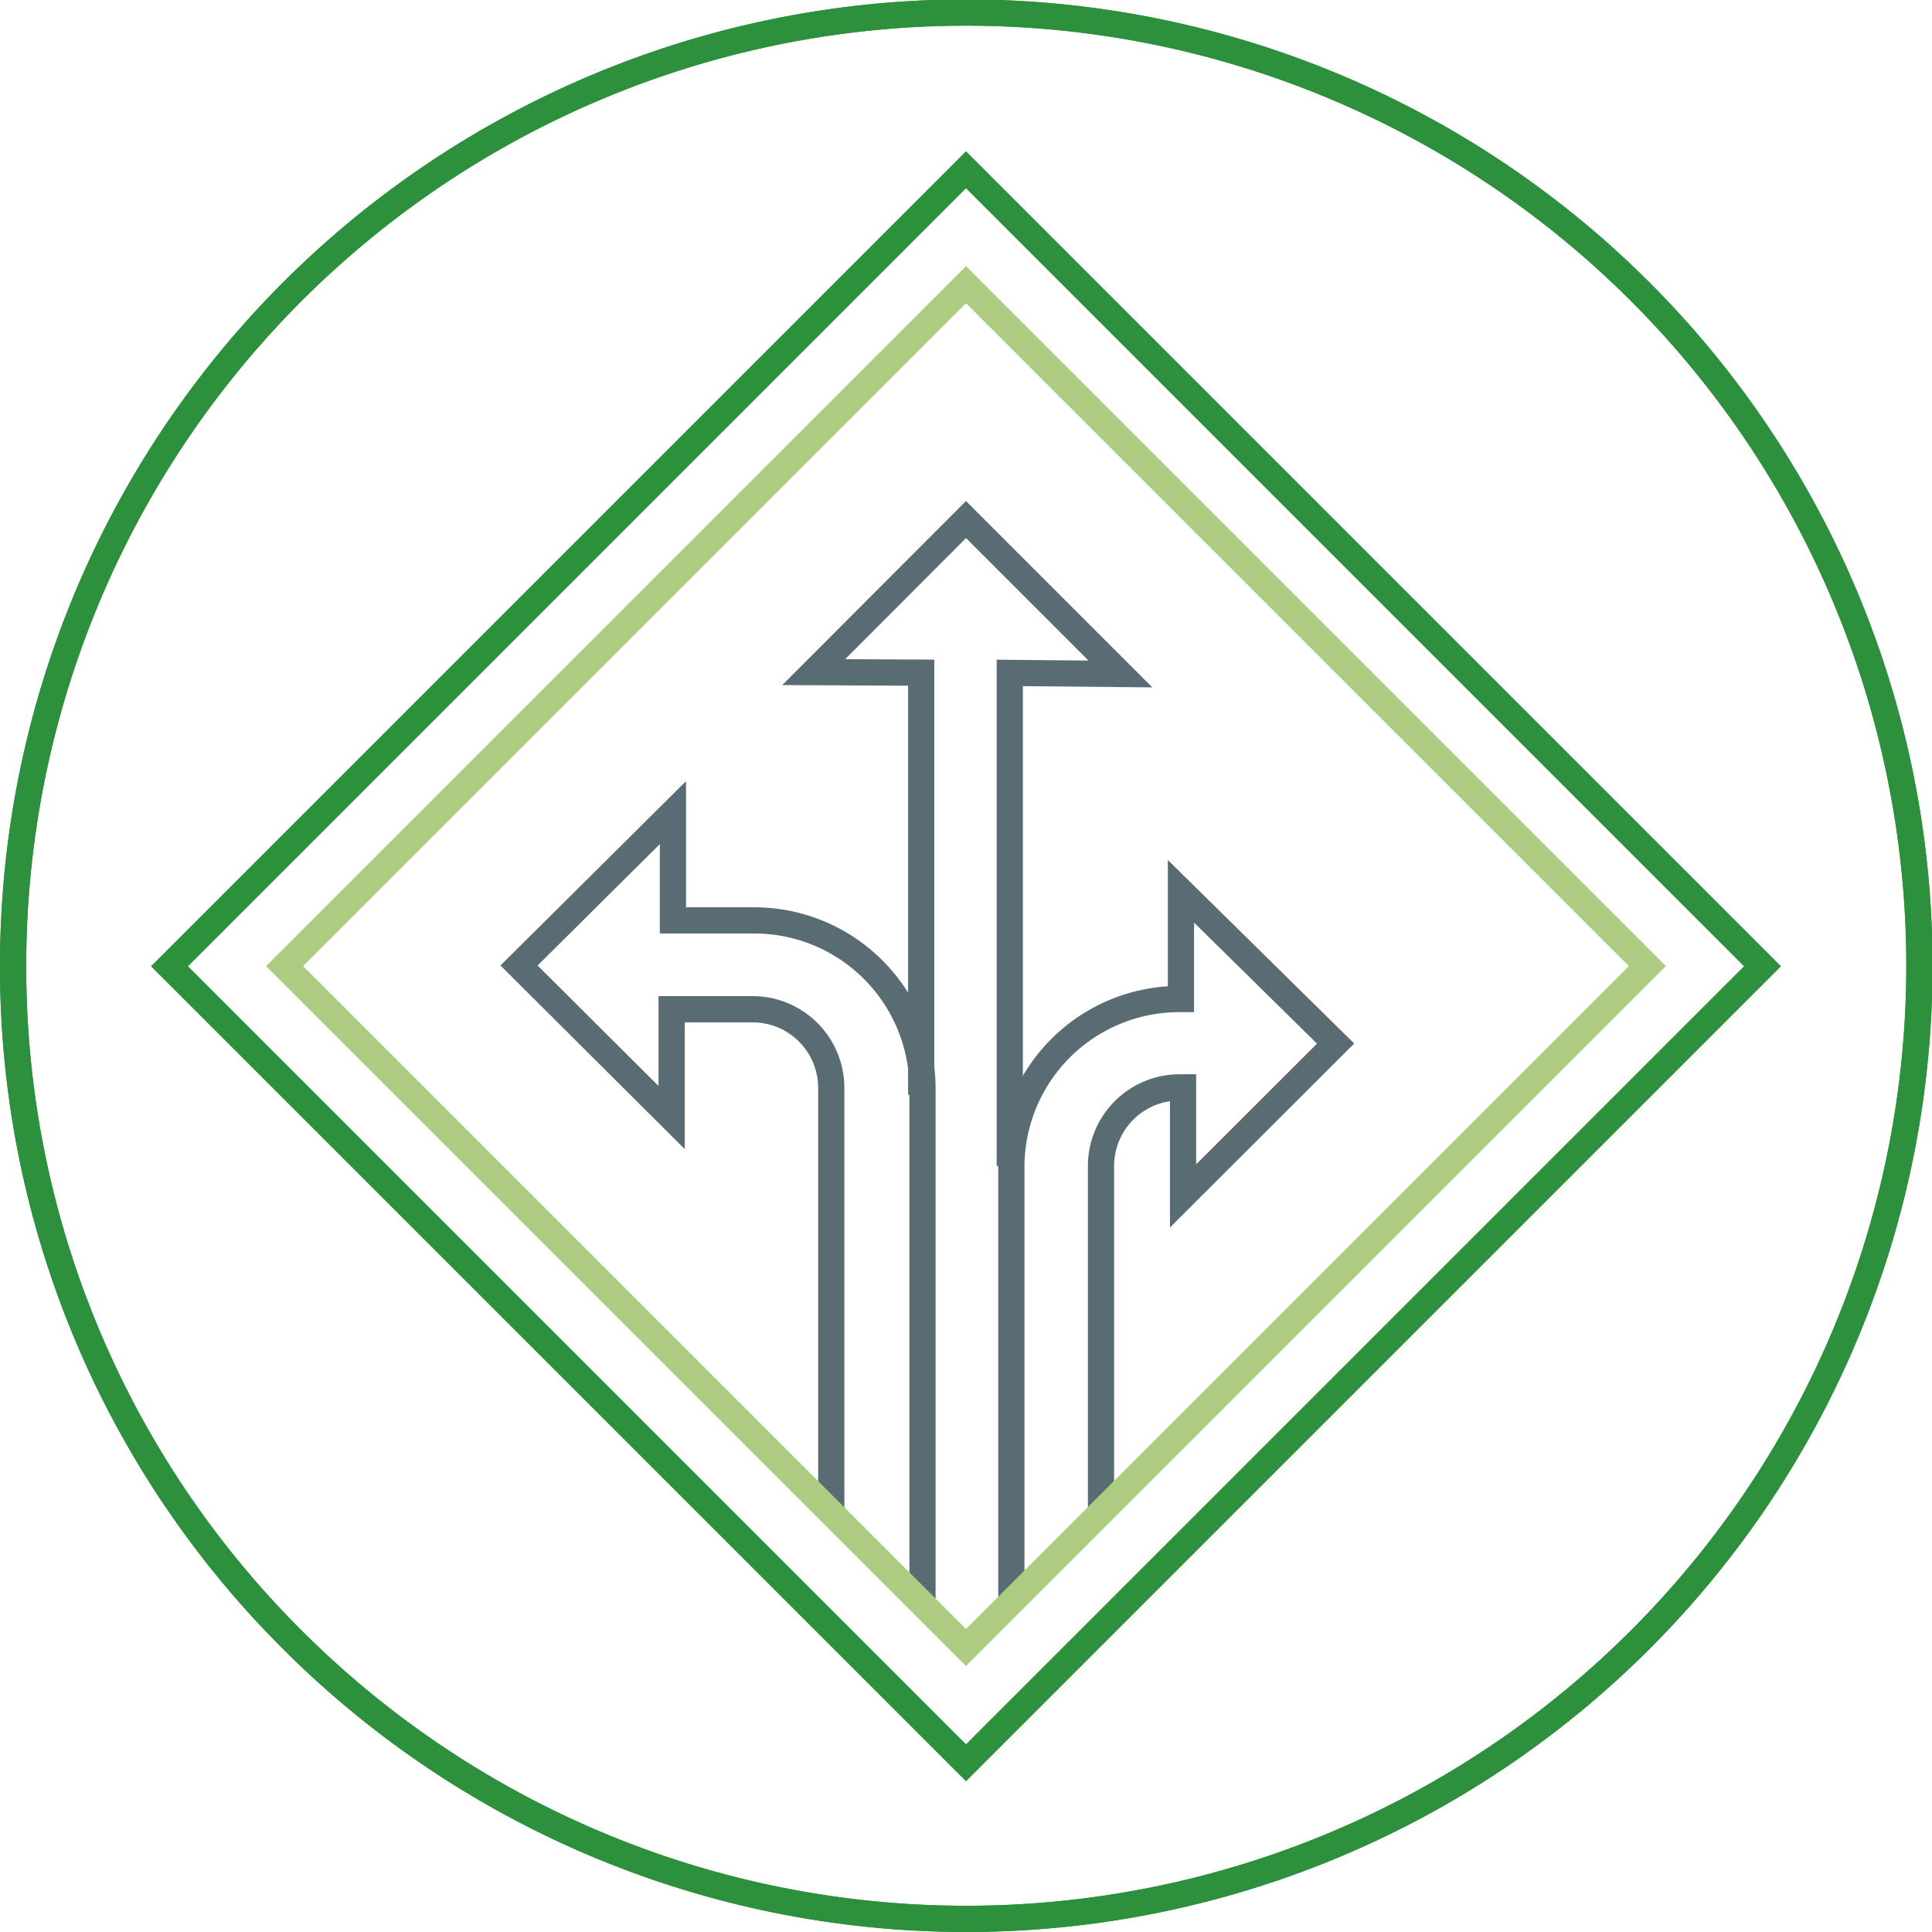<svg id="Layer_1" data-name="Layer 1" xmlns="http://www.w3.org/2000/svg" width="26mm" height="26mm" viewBox="0 0 73.7 73.7"><title>Flexible</title><path d="M31.71,57.7V41.5a3,3,0,0,0-3-3H25.62l0,4.13-5.82-5.8L25.67,31l0,4.11h3.1a6.42,6.42,0,0,1,6.42,6.42V61.14" fill="none" stroke="#596c74" stroke-miterlimit="10"/><path d="M42,57.72V44.48a3,3,0,0,1,3-3h.13l0,4.14,5.82-5.81L45.05,34l0,4.11H45a6.41,6.41,0,0,0-6.42,6.42V61.14" fill="none" stroke="#596c74" stroke-miterlimit="10"/><polyline points="35.14 41.76 35.14 25.71 35.14 25.66 31.04 25.64 36.85 19.82 42.74 25.71 38.52 25.67 38.52 25.71 38.52 44.48" fill="none" stroke="#596c74" stroke-miterlimit="10"/><rect x="15.37" y="15.37" width="42.97" height="42.97" transform="translate(36.85 -15.26) rotate(45)" fill="none" stroke="#2d903c" stroke-miterlimit="10"/><rect x="18.47" y="18.47" width="36.76" height="36.76" transform="translate(36.85 -15.26) rotate(45)" fill="none" stroke="#adcb81" stroke-miterlimit="10"/><path d="M.5,36.85a36.36,36.36,0,1,1,10.65,25.7A36.21,36.21,0,0,1,.5,36.85Z" fill="none" stroke="#2d903c" stroke-miterlimit="10"/><path d="M.5,36.85a36.36,36.36,0,1,1,10.65,25.7A36.21,36.21,0,0,1,.5,36.85Z" fill="none" stroke="#2d903c" stroke-miterlimit="10"/></svg>